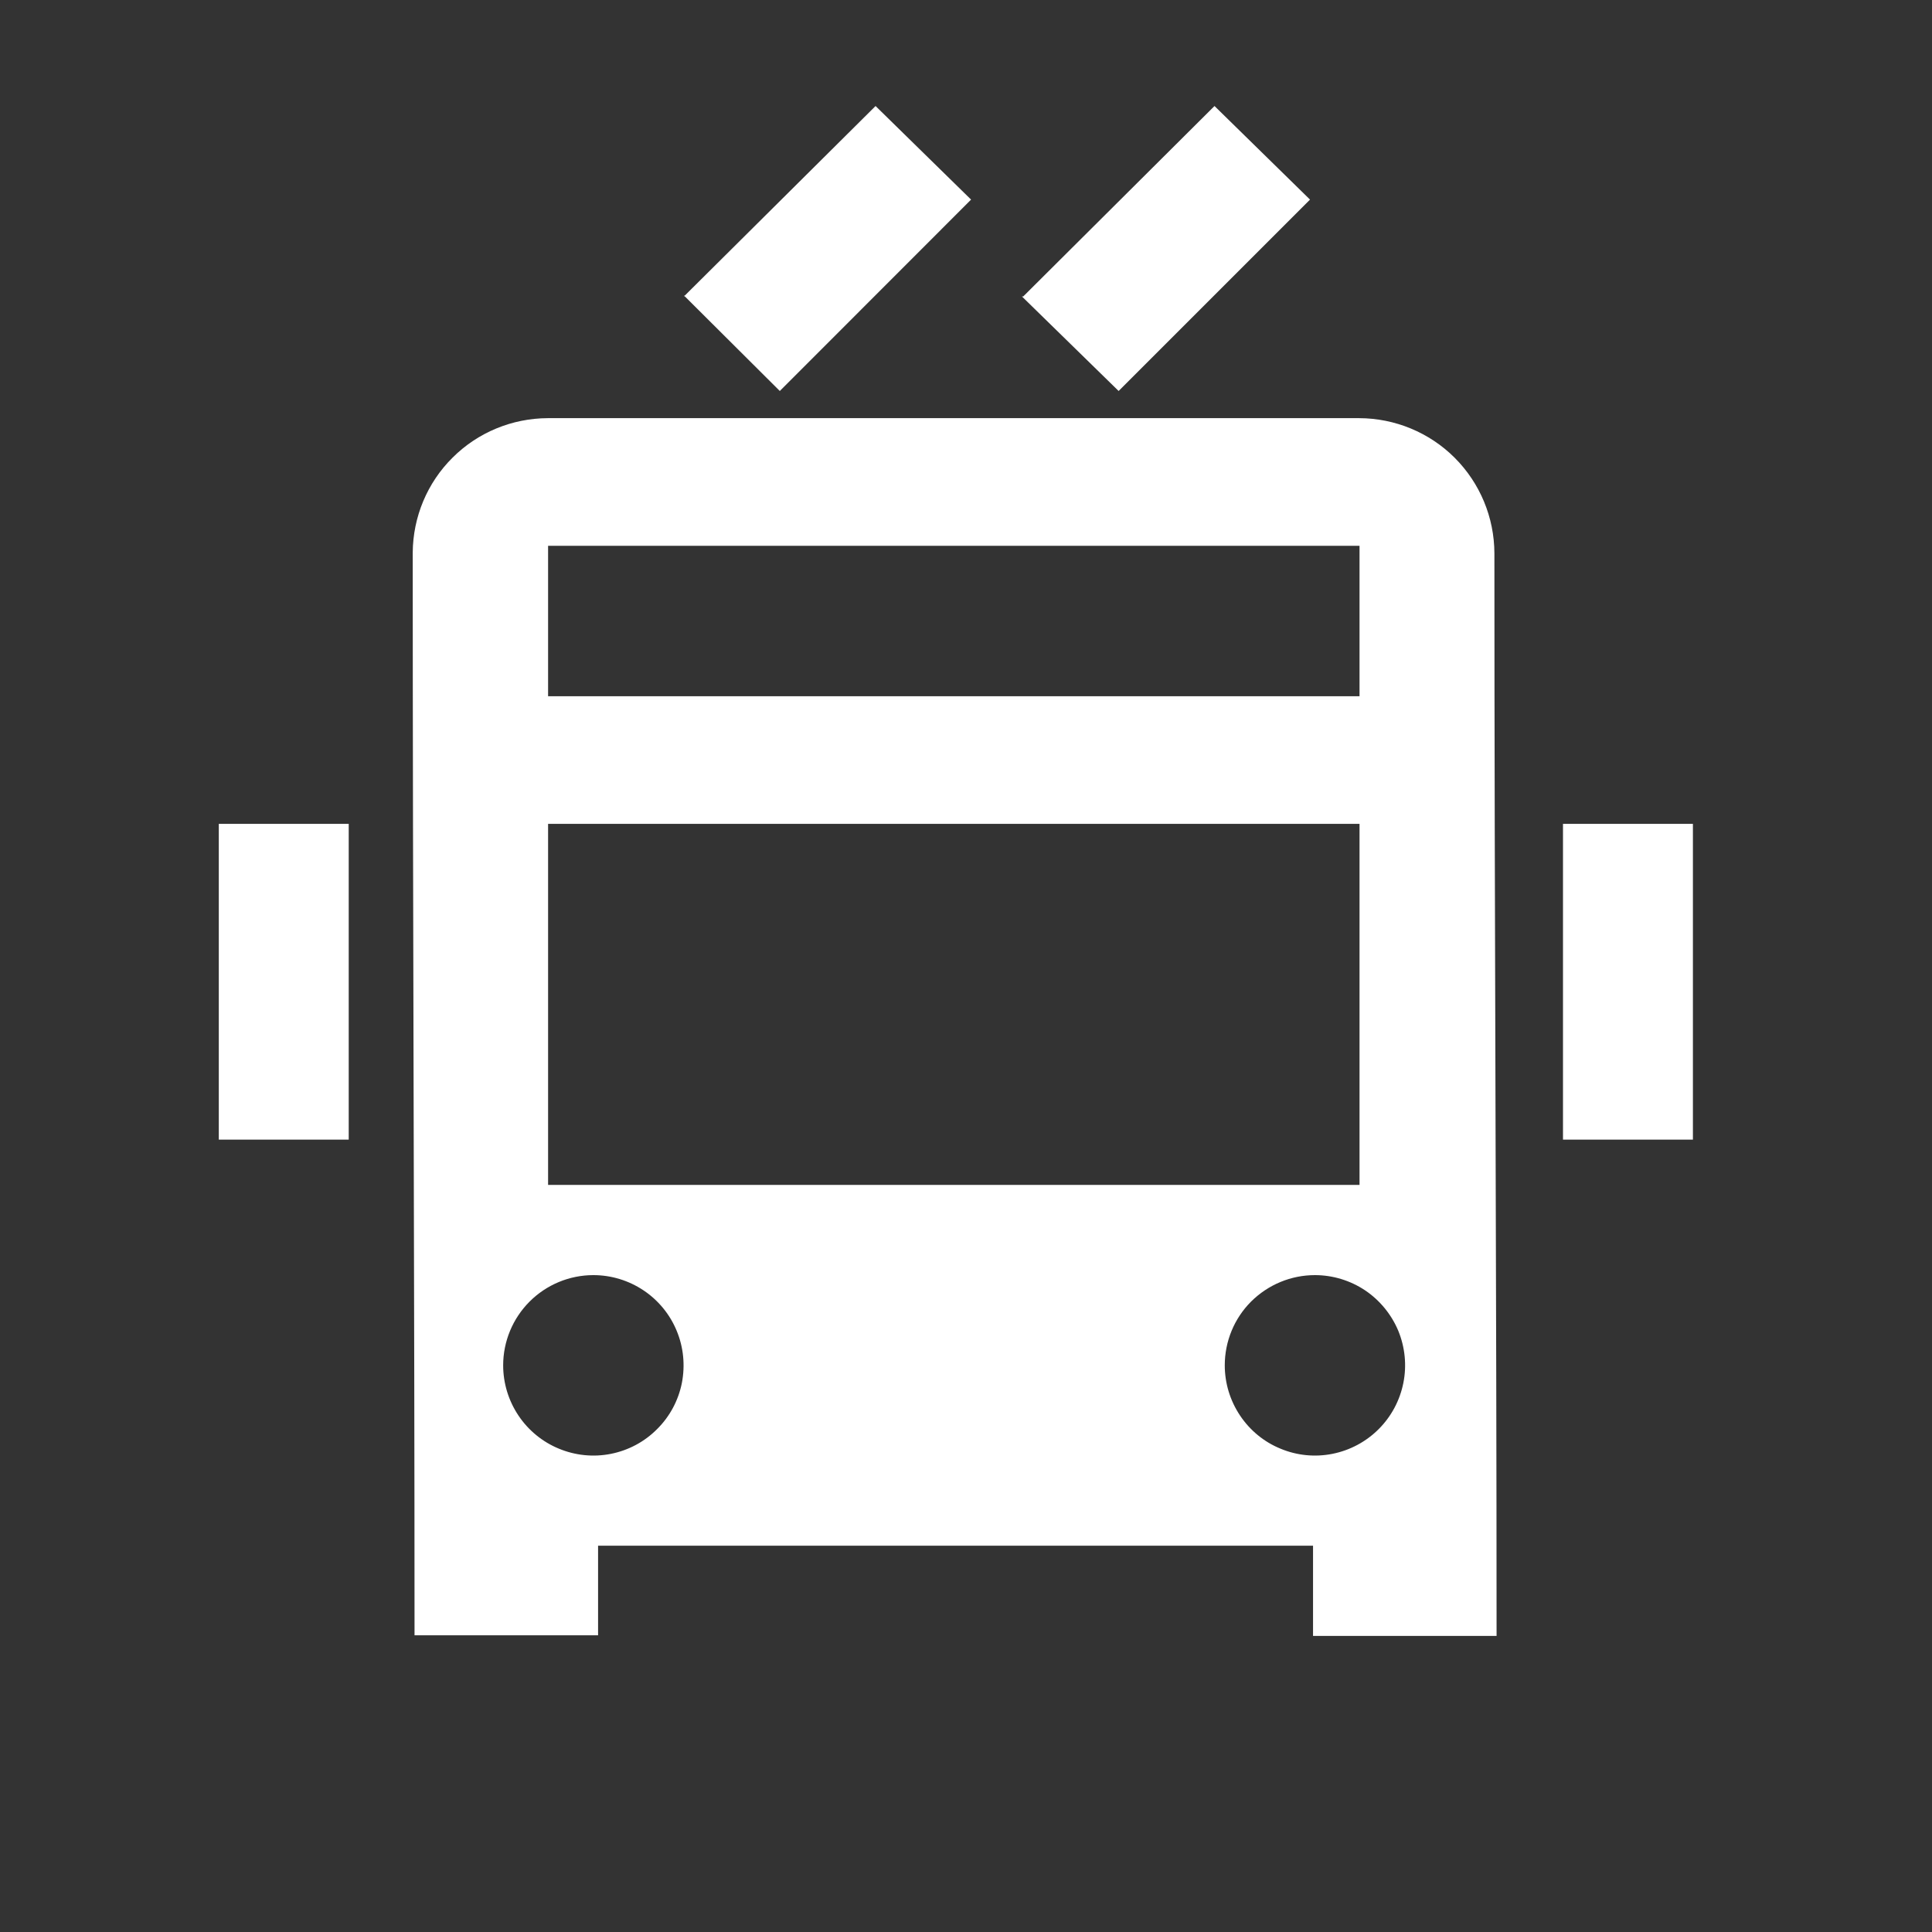 <svg width="16" height="16" viewBox="0 0 16 16" fill="none" xmlns="http://www.w3.org/2000/svg">
<rect x="0" y="0" width="16" height="16" fill="#333333" stroke="none"/>
<path fill-rule="evenodd" clip-rule="evenodd" d="M4.537 3.463H11.257C11.553 3.464 11.838 3.582 12.047 3.791C12.257 4.001 12.375 4.285 12.376 4.582C12.376 7.562 12.394 10.71 12.394 13.548H10.874V12.801H4.953V13.543H3.433C3.433 10.7 3.418 7.562 3.418 4.577C3.42 4.281 3.538 3.998 3.748 3.79C3.957 3.581 4.241 3.464 4.537 3.463ZM12.944 6.823H14.02V9.438H12.944V6.823ZM1.812 6.823H2.888V9.438H1.812V6.823ZM4.914 10.56C5.062 10.56 5.206 10.604 5.329 10.686C5.452 10.768 5.548 10.885 5.604 11.021C5.661 11.158 5.675 11.308 5.647 11.453C5.618 11.598 5.547 11.731 5.442 11.835C5.338 11.94 5.205 12.011 5.06 12.04C4.915 12.069 4.765 12.054 4.628 11.997C4.492 11.941 4.375 11.845 4.293 11.722C4.211 11.599 4.167 11.455 4.167 11.307C4.167 11.109 4.246 10.919 4.386 10.779C4.526 10.639 4.716 10.56 4.914 10.56ZM4.539 4.52H11.259V5.766H4.539V4.52ZM4.539 6.823H11.259V9.813H4.539V6.823ZM10.89 10.56C11.037 10.56 11.182 10.604 11.305 10.686C11.427 10.768 11.523 10.885 11.58 11.021C11.636 11.158 11.651 11.308 11.622 11.453C11.593 11.598 11.522 11.731 11.418 11.835C11.313 11.94 11.18 12.011 11.035 12.04C10.89 12.069 10.74 12.054 10.604 11.997C10.467 11.941 10.351 11.845 10.269 11.722C10.187 11.599 10.143 11.455 10.143 11.307C10.143 11.109 10.221 10.919 10.361 10.779C10.502 10.639 10.691 10.56 10.89 10.56Z" fill="white"/>
<path fill-rule="evenodd" clip-rule="evenodd" d="M5.664 2.455L7.251 0.878L8.042 1.653L6.458 3.238L5.664 2.447V2.455ZM8.474 2.455L10.058 0.878L10.849 1.653L9.264 3.238L8.463 2.455H8.474Z" fill="white"/>
</svg>
